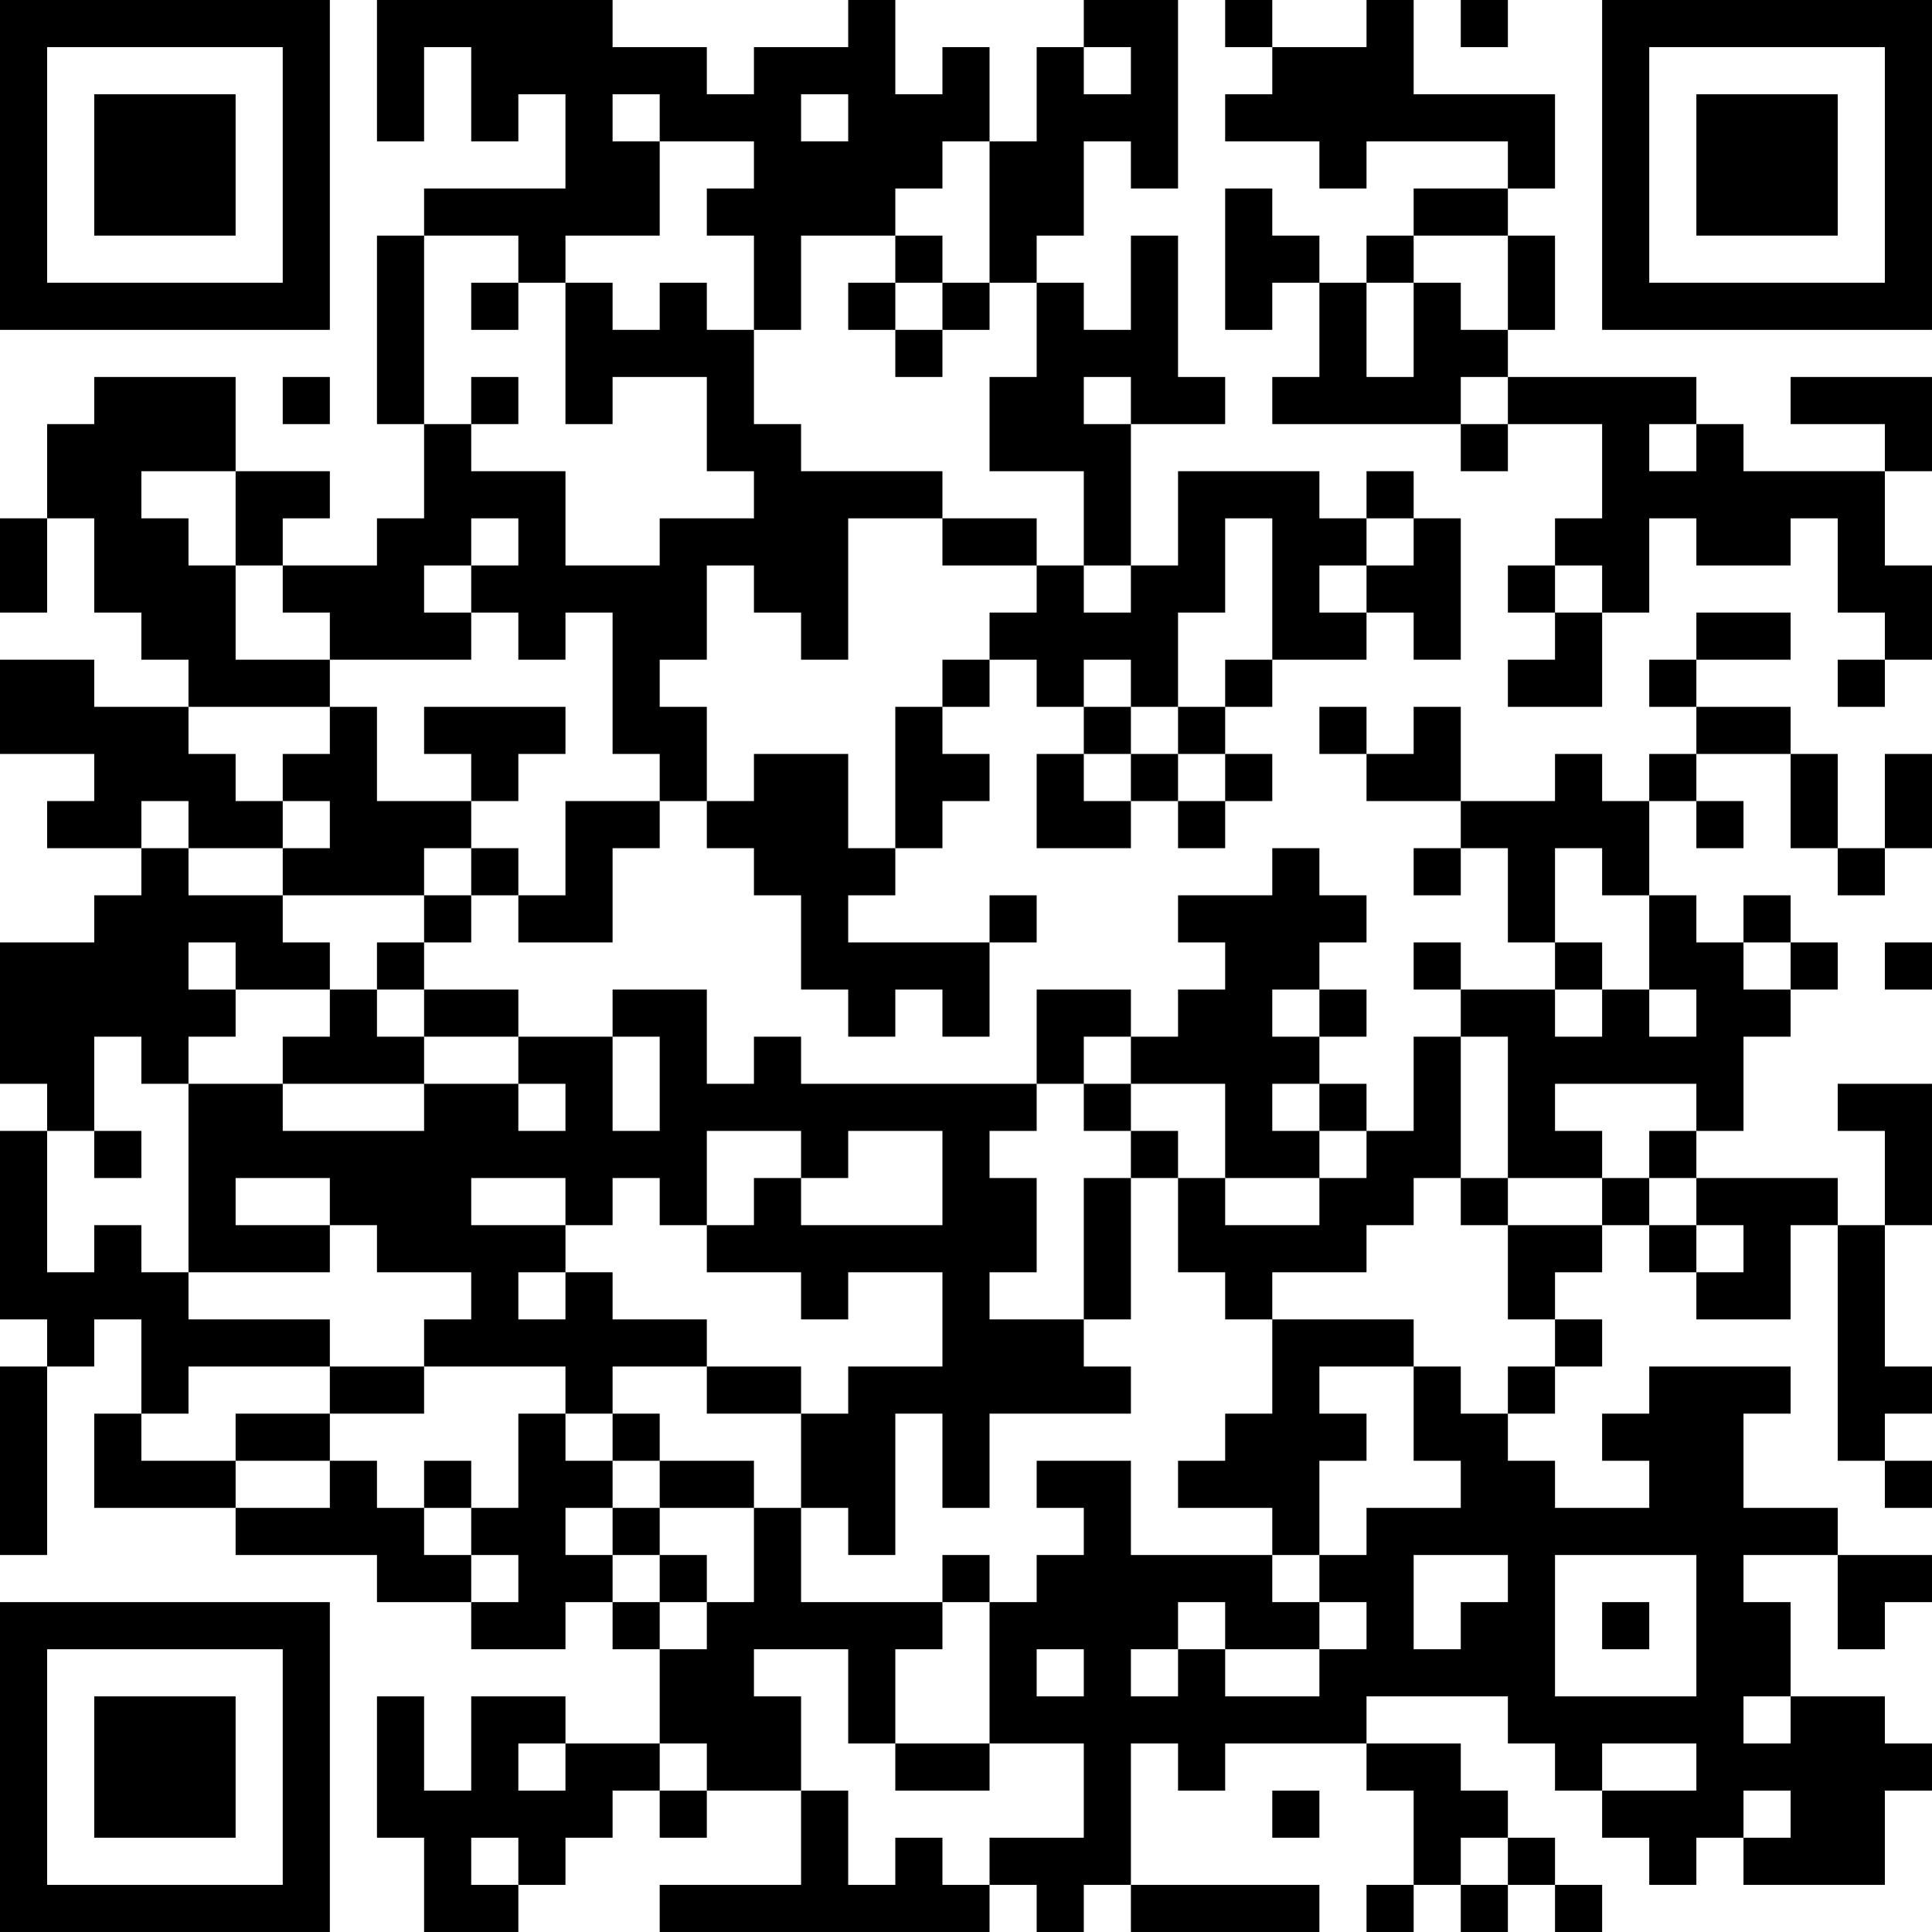 <?xml version="1.0" encoding="UTF-8"?>
<svg xmlns="http://www.w3.org/2000/svg" version="1.1" width="200" height="200" viewBox="0 0 200 200"><rect x="0" y="0" width="200" height="200" fill="#ffffff"/><g transform="scale(4.878)"><g transform="translate(0,0)"><path fill-rule="evenodd" d="M8 0L8 3L9 3L9 1L10 1L10 3L11 3L11 2L12 2L12 4L9 4L9 5L8 5L8 9L9 9L9 11L8 11L8 12L6 12L6 11L7 11L7 10L5 10L5 8L2 8L2 9L1 9L1 11L0 11L0 13L1 13L1 11L2 11L2 13L3 13L3 14L4 14L4 15L2 15L2 14L0 14L0 16L2 16L2 17L1 17L1 18L3 18L3 19L2 19L2 20L0 20L0 23L1 23L1 24L0 24L0 28L1 28L1 29L0 29L0 33L1 33L1 29L2 29L2 28L3 28L3 30L2 30L2 32L5 32L5 33L8 33L8 34L10 34L10 35L12 35L12 34L13 34L13 35L14 35L14 37L12 37L12 36L10 36L10 38L9 38L9 36L8 36L8 39L9 39L9 41L11 41L11 40L12 40L12 39L13 39L13 38L14 38L14 39L15 39L15 38L17 38L17 40L14 40L14 41L21 41L21 40L22 40L22 41L23 41L23 40L24 40L24 41L28 41L28 40L24 40L24 37L25 37L25 38L26 38L26 37L29 37L29 38L30 38L30 40L29 40L29 41L30 41L30 40L31 40L31 41L32 41L32 40L33 40L33 41L34 41L34 40L33 40L33 39L32 39L32 38L31 38L31 37L29 37L29 36L32 36L32 37L33 37L33 38L34 38L34 39L35 39L35 40L36 40L36 39L37 39L37 40L40 40L40 38L41 38L41 37L40 37L40 36L38 36L38 34L37 34L37 33L39 33L39 35L40 35L40 34L41 34L41 33L39 33L39 32L37 32L37 30L38 30L38 29L35 29L35 30L34 30L34 31L35 31L35 32L33 32L33 31L32 31L32 30L33 30L33 29L34 29L34 28L33 28L33 27L34 27L34 26L35 26L35 27L36 27L36 28L38 28L38 26L39 26L39 31L40 31L40 32L41 32L41 31L40 31L40 30L41 30L41 29L40 29L40 26L41 26L41 23L39 23L39 24L40 24L40 26L39 26L39 25L36 25L36 24L37 24L37 22L38 22L38 21L39 21L39 20L38 20L38 19L37 19L37 20L36 20L36 19L35 19L35 17L36 17L36 18L37 18L37 17L36 17L36 16L38 16L38 18L39 18L39 19L40 19L40 18L41 18L41 16L40 16L40 18L39 18L39 16L38 16L38 15L36 15L36 14L38 14L38 13L36 13L36 14L35 14L35 15L36 15L36 16L35 16L35 17L34 17L34 16L33 16L33 17L31 17L31 15L30 15L30 16L29 16L29 15L28 15L28 16L29 16L29 17L31 17L31 18L30 18L30 19L31 19L31 18L32 18L32 20L33 20L33 21L31 21L31 20L30 20L30 21L31 21L31 22L30 22L30 24L29 24L29 23L28 23L28 22L29 22L29 21L28 21L28 20L29 20L29 19L28 19L28 18L27 18L27 19L25 19L25 20L26 20L26 21L25 21L25 22L24 22L24 21L22 21L22 23L17 23L17 22L16 22L16 23L15 23L15 21L13 21L13 22L11 22L11 21L9 21L9 20L10 20L10 19L11 19L11 20L13 20L13 18L14 18L14 17L15 17L15 18L16 18L16 19L17 19L17 21L18 21L18 22L19 22L19 21L20 21L20 22L21 22L21 20L22 20L22 19L21 19L21 20L18 20L18 19L19 19L19 18L20 18L20 17L21 17L21 16L20 16L20 15L21 15L21 14L22 14L22 15L23 15L23 16L22 16L22 18L24 18L24 17L25 17L25 18L26 18L26 17L27 17L27 16L26 16L26 15L27 15L27 14L29 14L29 13L30 13L30 14L31 14L31 11L30 11L30 10L29 10L29 11L28 11L28 10L25 10L25 12L24 12L24 9L26 9L26 8L25 8L25 5L24 5L24 7L23 7L23 6L22 6L22 5L23 5L23 3L24 3L24 4L25 4L25 0L23 0L23 1L22 1L22 3L21 3L21 1L20 1L20 2L19 2L19 0L18 0L18 1L16 1L16 2L15 2L15 1L13 1L13 0ZM26 0L26 1L27 1L27 2L26 2L26 3L28 3L28 4L29 4L29 3L32 3L32 4L30 4L30 5L29 5L29 6L28 6L28 5L27 5L27 4L26 4L26 7L27 7L27 6L28 6L28 8L27 8L27 9L31 9L31 10L32 10L32 9L34 9L34 11L33 11L33 12L32 12L32 13L33 13L33 14L32 14L32 15L34 15L34 13L35 13L35 11L36 11L36 12L38 12L38 11L39 11L39 13L40 13L40 14L39 14L39 15L40 15L40 14L41 14L41 12L40 12L40 10L41 10L41 8L38 8L38 9L40 9L40 10L37 10L37 9L36 9L36 8L32 8L32 7L33 7L33 5L32 5L32 4L33 4L33 2L30 2L30 0L29 0L29 1L27 1L27 0ZM31 0L31 1L32 1L32 0ZM23 1L23 2L24 2L24 1ZM13 2L13 3L14 3L14 5L12 5L12 6L11 6L11 5L9 5L9 9L10 9L10 10L12 10L12 12L14 12L14 11L16 11L16 10L15 10L15 8L13 8L13 9L12 9L12 6L13 6L13 7L14 7L14 6L15 6L15 7L16 7L16 9L17 9L17 10L20 10L20 11L18 11L18 14L17 14L17 13L16 13L16 12L15 12L15 14L14 14L14 15L15 15L15 17L16 17L16 16L18 16L18 18L19 18L19 15L20 15L20 14L21 14L21 13L22 13L22 12L23 12L23 13L24 13L24 12L23 12L23 10L21 10L21 8L22 8L22 6L21 6L21 3L20 3L20 4L19 4L19 5L17 5L17 7L16 7L16 5L15 5L15 4L16 4L16 3L14 3L14 2ZM17 2L17 3L18 3L18 2ZM19 5L19 6L18 6L18 7L19 7L19 8L20 8L20 7L21 7L21 6L20 6L20 5ZM30 5L30 6L29 6L29 8L30 8L30 6L31 6L31 7L32 7L32 5ZM10 6L10 7L11 7L11 6ZM19 6L19 7L20 7L20 6ZM6 8L6 9L7 9L7 8ZM10 8L10 9L11 9L11 8ZM23 8L23 9L24 9L24 8ZM31 8L31 9L32 9L32 8ZM35 9L35 10L36 10L36 9ZM3 10L3 11L4 11L4 12L5 12L5 14L7 14L7 15L4 15L4 16L5 16L5 17L6 17L6 18L4 18L4 17L3 17L3 18L4 18L4 19L6 19L6 20L7 20L7 21L5 21L5 20L4 20L4 21L5 21L5 22L4 22L4 23L3 23L3 22L2 22L2 24L1 24L1 27L2 27L2 26L3 26L3 27L4 27L4 28L7 28L7 29L4 29L4 30L3 30L3 31L5 31L5 32L7 32L7 31L8 31L8 32L9 32L9 33L10 33L10 34L11 34L11 33L10 33L10 32L11 32L11 30L12 30L12 31L13 31L13 32L12 32L12 33L13 33L13 34L14 34L14 35L15 35L15 34L16 34L16 32L17 32L17 34L20 34L20 35L19 35L19 37L18 37L18 35L16 35L16 36L17 36L17 38L18 38L18 40L19 40L19 39L20 39L20 40L21 40L21 39L23 39L23 37L21 37L21 34L22 34L22 33L23 33L23 32L22 32L22 31L24 31L24 33L27 33L27 34L28 34L28 35L26 35L26 34L25 34L25 35L24 35L24 36L25 36L25 35L26 35L26 36L28 36L28 35L29 35L29 34L28 34L28 33L29 33L29 32L31 32L31 31L30 31L30 29L31 29L31 30L32 30L32 29L33 29L33 28L32 28L32 26L34 26L34 25L35 25L35 26L36 26L36 27L37 27L37 26L36 26L36 25L35 25L35 24L36 24L36 23L33 23L33 24L34 24L34 25L32 25L32 22L31 22L31 25L30 25L30 26L29 26L29 27L27 27L27 28L26 28L26 27L25 27L25 25L26 25L26 26L28 26L28 25L29 25L29 24L28 24L28 23L27 23L27 24L28 24L28 25L26 25L26 23L24 23L24 22L23 22L23 23L22 23L22 24L21 24L21 25L22 25L22 27L21 27L21 28L23 28L23 29L24 29L24 30L21 30L21 32L20 32L20 30L19 30L19 33L18 33L18 32L17 32L17 30L18 30L18 29L20 29L20 27L18 27L18 28L17 28L17 27L15 27L15 26L16 26L16 25L17 25L17 26L20 26L20 24L18 24L18 25L17 25L17 24L15 24L15 26L14 26L14 25L13 25L13 26L12 26L12 25L10 25L10 26L12 26L12 27L11 27L11 28L12 28L12 27L13 27L13 28L15 28L15 29L13 29L13 30L12 30L12 29L9 29L9 28L10 28L10 27L8 27L8 26L7 26L7 25L5 25L5 26L7 26L7 27L4 27L4 23L6 23L6 24L9 24L9 23L11 23L11 24L12 24L12 23L11 23L11 22L9 22L9 21L8 21L8 20L9 20L9 19L10 19L10 18L11 18L11 19L12 19L12 17L14 17L14 16L13 16L13 13L12 13L12 14L11 14L11 13L10 13L10 12L11 12L11 11L10 11L10 12L9 12L9 13L10 13L10 14L7 14L7 13L6 13L6 12L5 12L5 10ZM20 11L20 12L22 12L22 11ZM26 11L26 13L25 13L25 15L24 15L24 14L23 14L23 15L24 15L24 16L23 16L23 17L24 17L24 16L25 16L25 17L26 17L26 16L25 16L25 15L26 15L26 14L27 14L27 11ZM29 11L29 12L28 12L28 13L29 13L29 12L30 12L30 11ZM33 12L33 13L34 13L34 12ZM7 15L7 16L6 16L6 17L7 17L7 18L6 18L6 19L9 19L9 18L10 18L10 17L11 17L11 16L12 16L12 15L9 15L9 16L10 16L10 17L8 17L8 15ZM33 18L33 20L34 20L34 21L33 21L33 22L34 22L34 21L35 21L35 22L36 22L36 21L35 21L35 19L34 19L34 18ZM37 20L37 21L38 21L38 20ZM40 20L40 21L41 21L41 20ZM7 21L7 22L6 22L6 23L9 23L9 22L8 22L8 21ZM27 21L27 22L28 22L28 21ZM13 22L13 24L14 24L14 22ZM23 23L23 24L24 24L24 25L23 25L23 28L24 28L24 25L25 25L25 24L24 24L24 23ZM2 24L2 25L3 25L3 24ZM31 25L31 26L32 26L32 25ZM27 28L27 30L26 30L26 31L25 31L25 32L27 32L27 33L28 33L28 31L29 31L29 30L28 30L28 29L30 29L30 28ZM7 29L7 30L5 30L5 31L7 31L7 30L9 30L9 29ZM15 29L15 30L17 30L17 29ZM13 30L13 31L14 31L14 32L13 32L13 33L14 33L14 34L15 34L15 33L14 33L14 32L16 32L16 31L14 31L14 30ZM9 31L9 32L10 32L10 31ZM20 33L20 34L21 34L21 33ZM30 33L30 35L31 35L31 34L32 34L32 33ZM33 33L33 36L36 36L36 33ZM34 34L34 35L35 35L35 34ZM22 35L22 36L23 36L23 35ZM37 36L37 37L38 37L38 36ZM11 37L11 38L12 38L12 37ZM14 37L14 38L15 38L15 37ZM19 37L19 38L21 38L21 37ZM34 37L34 38L36 38L36 37ZM27 38L27 39L28 39L28 38ZM37 38L37 39L38 39L38 38ZM10 39L10 40L11 40L11 39ZM31 39L31 40L32 40L32 39ZM0 0L0 7L7 7L7 0ZM1 1L1 6L6 6L6 1ZM2 2L2 5L5 5L5 2ZM34 0L34 7L41 7L41 0ZM35 1L35 6L40 6L40 1ZM36 2L36 5L39 5L39 2ZM0 34L0 41L7 41L7 34ZM1 35L1 40L6 40L6 35ZM2 36L2 39L5 39L5 36Z" fill="#000000"/></g></g></svg>
